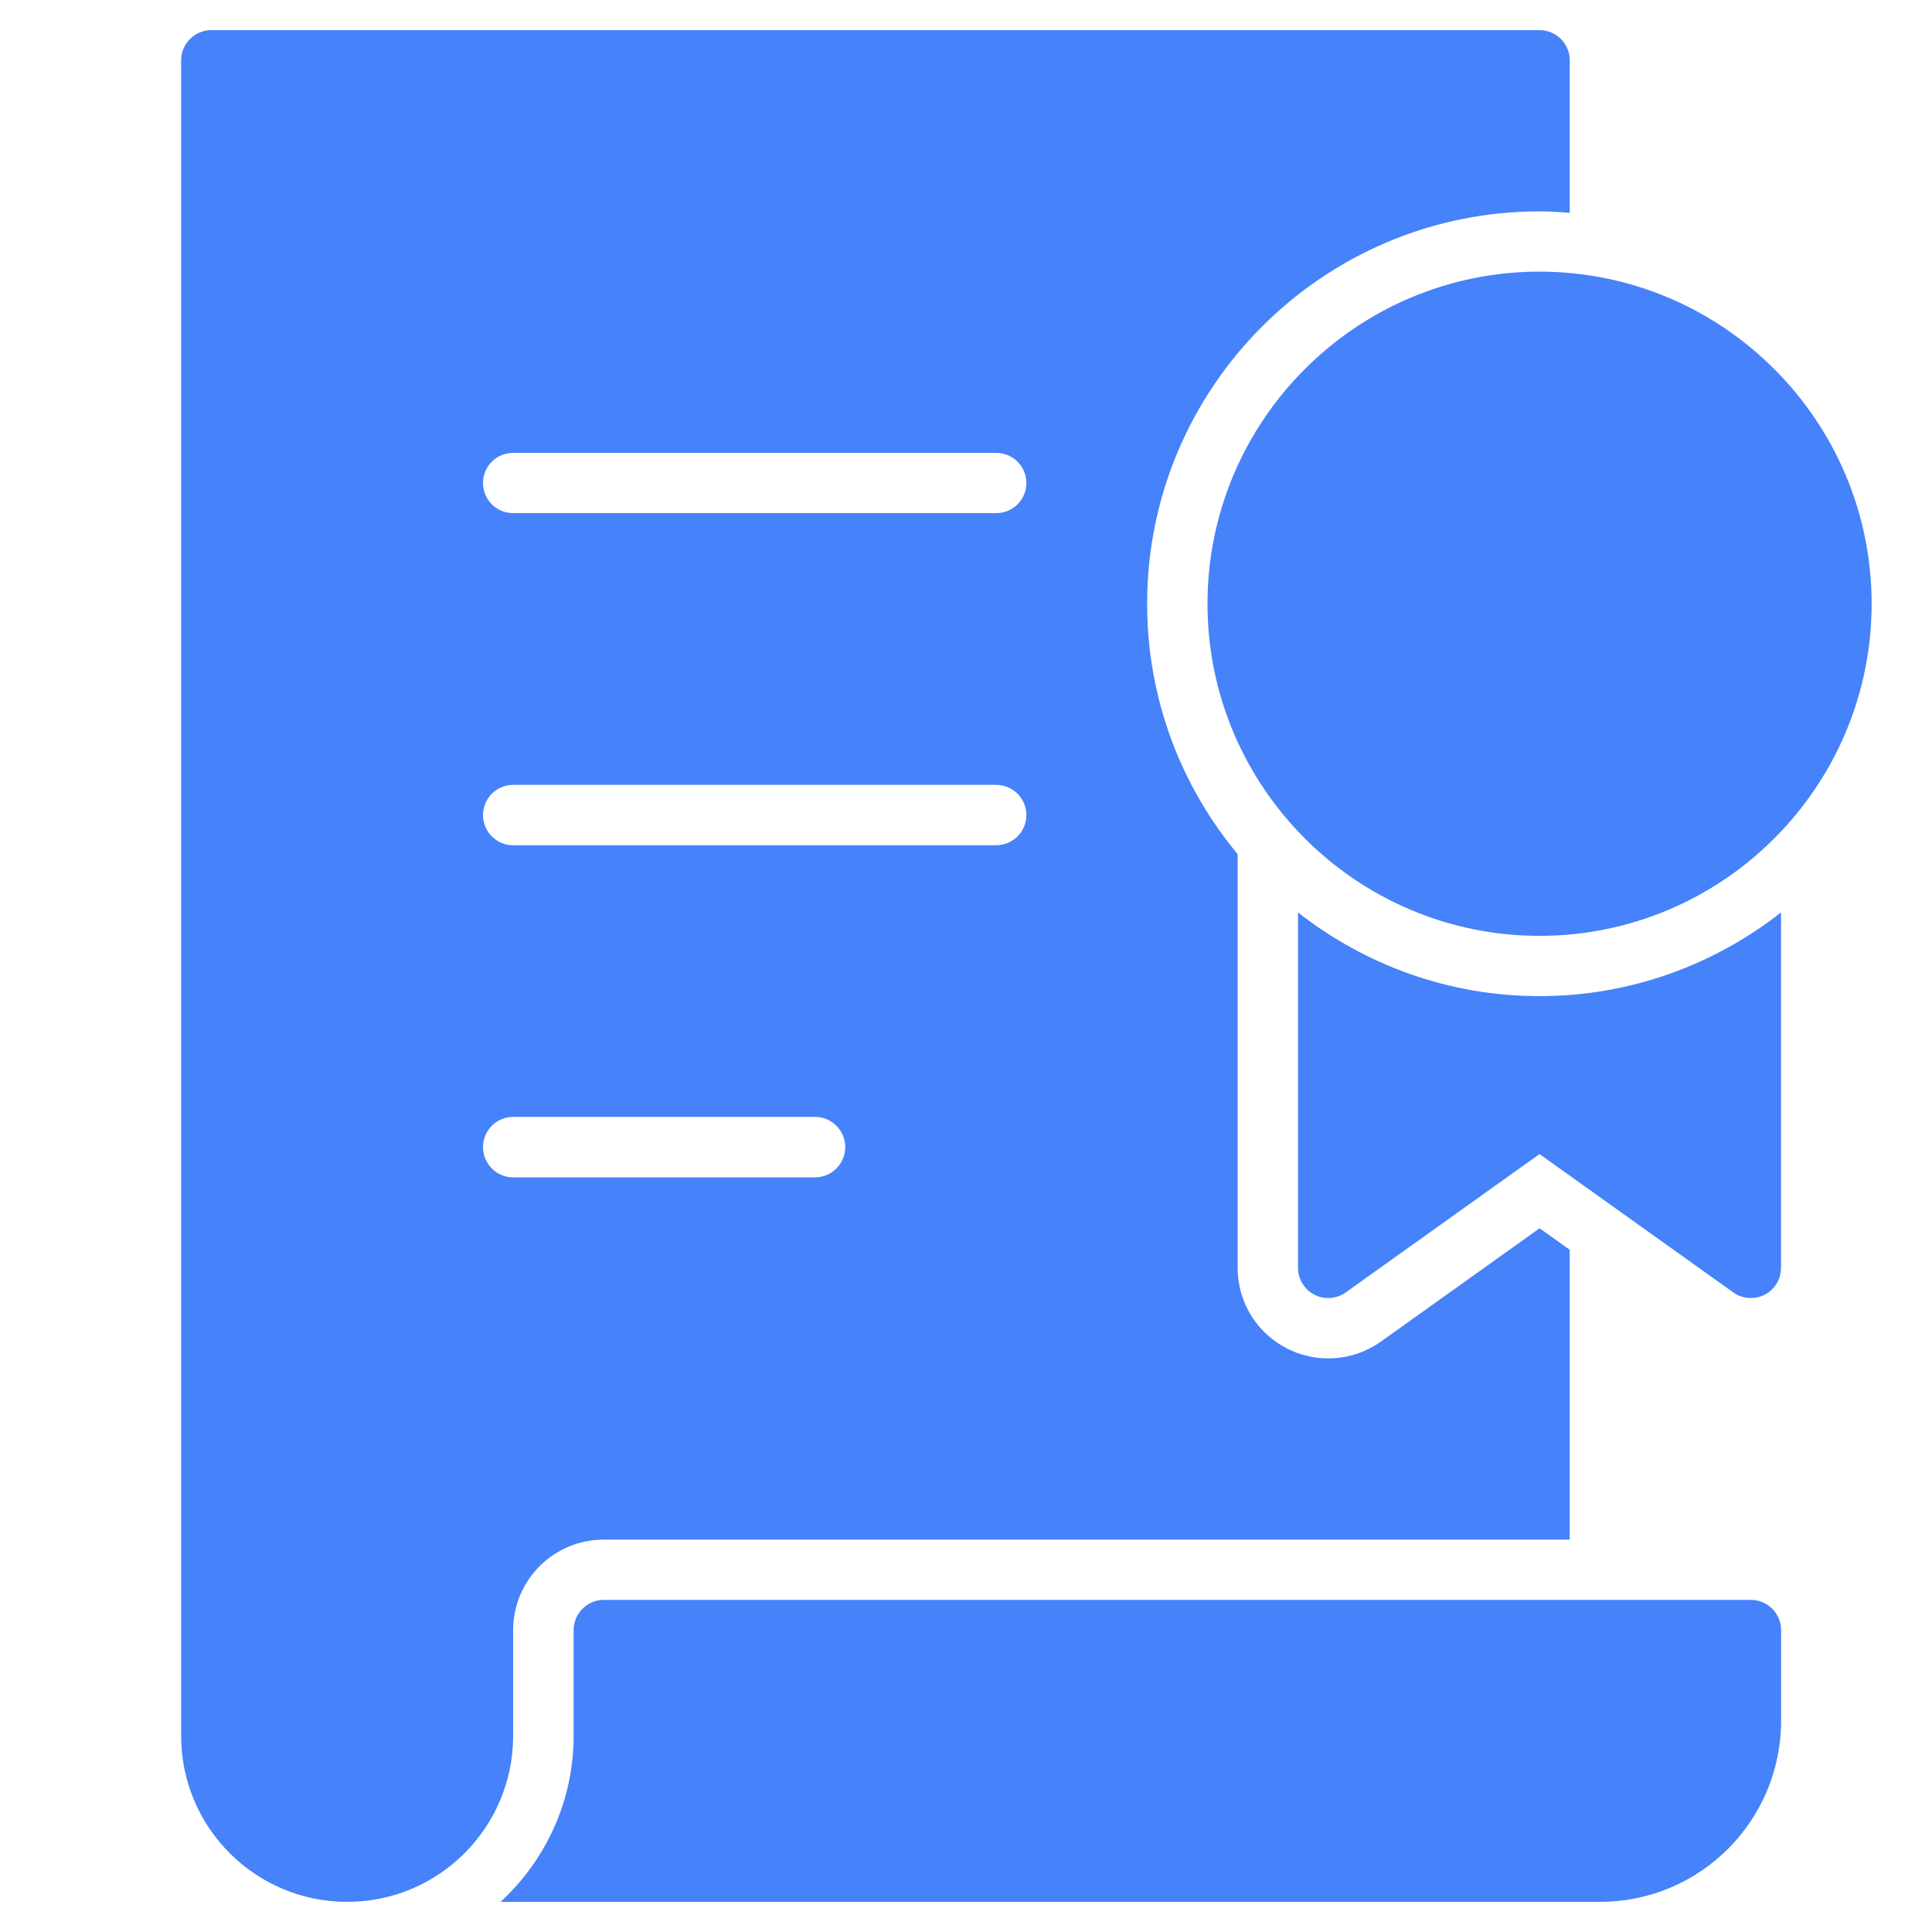 <svg width="20" height="20" viewBox="0 0 20 20" fill="none" xmlns="http://www.w3.org/2000/svg">
<path d="M18.125 16.562H6.25C6.078 16.562 5.938 16.703 5.938 16.875V17.969C5.938 18.648 5.646 19.259 5.182 19.688H16.563C17.599 19.688 18.438 18.848 18.438 17.812V16.875C18.438 16.703 18.298 16.562 18.125 16.562Z" fill="#4682FA"/>
<path d="M15.938 2.188C16.043 2.188 16.147 2.195 16.25 2.203V0.625C16.25 0.453 16.11 0.312 15.938 0.312H2.188C2.015 0.312 1.875 0.453 1.875 0.625V17.969C1.875 18.918 2.644 19.688 3.594 19.688C4.543 19.688 5.312 18.918 5.312 17.969V16.875C5.312 16.357 5.732 15.938 6.25 15.938H16.25V12.938L15.938 12.715L14.295 13.888C14.134 14.002 13.946 14.062 13.75 14.062C13.601 14.062 13.453 14.027 13.32 13.958C13.008 13.797 12.812 13.478 12.812 13.125V8.842C12.227 8.138 11.875 7.235 11.875 6.25C11.875 4.01 13.697 2.188 15.938 2.188ZM8.438 12.188H5.312C5.14 12.188 5 12.047 5 11.875C5 11.703 5.14 11.562 5.312 11.562H8.438C8.61 11.562 8.75 11.703 8.75 11.875C8.75 12.047 8.61 12.188 8.438 12.188ZM10.312 8.75H5.312C5.14 8.75 5 8.61 5 8.438C5 8.265 5.14 8.125 5.312 8.125H10.312C10.485 8.125 10.625 8.265 10.625 8.438C10.625 8.61 10.485 8.75 10.312 8.75ZM10.312 5.312H5.312C5.14 5.312 5 5.173 5 5C5 4.827 5.14 4.688 5.312 4.688H10.312C10.485 4.688 10.625 4.827 10.625 5C10.625 5.173 10.485 5.312 10.312 5.312Z" fill="#4682FA"/>
<path d="M15.937 10.312C14.994 10.312 14.128 9.986 13.437 9.446V13.125C13.437 13.242 13.503 13.349 13.607 13.403C13.71 13.456 13.836 13.447 13.931 13.379L15.937 11.947L17.943 13.379C17.997 13.418 18.061 13.437 18.125 13.437C18.174 13.437 18.223 13.426 18.268 13.403C18.372 13.349 18.437 13.242 18.437 13.125V9.446C17.747 9.986 16.88 10.312 15.937 10.312Z" fill="#4682FA"/>
<path d="M15.937 2.812C14.042 2.812 12.5 4.355 12.5 6.25C12.5 8.145 14.042 9.688 15.937 9.688C17.833 9.688 19.375 8.145 19.375 6.25C19.375 4.355 17.833 2.812 15.937 2.812Z" fill="#4682FA"/>
</svg>

